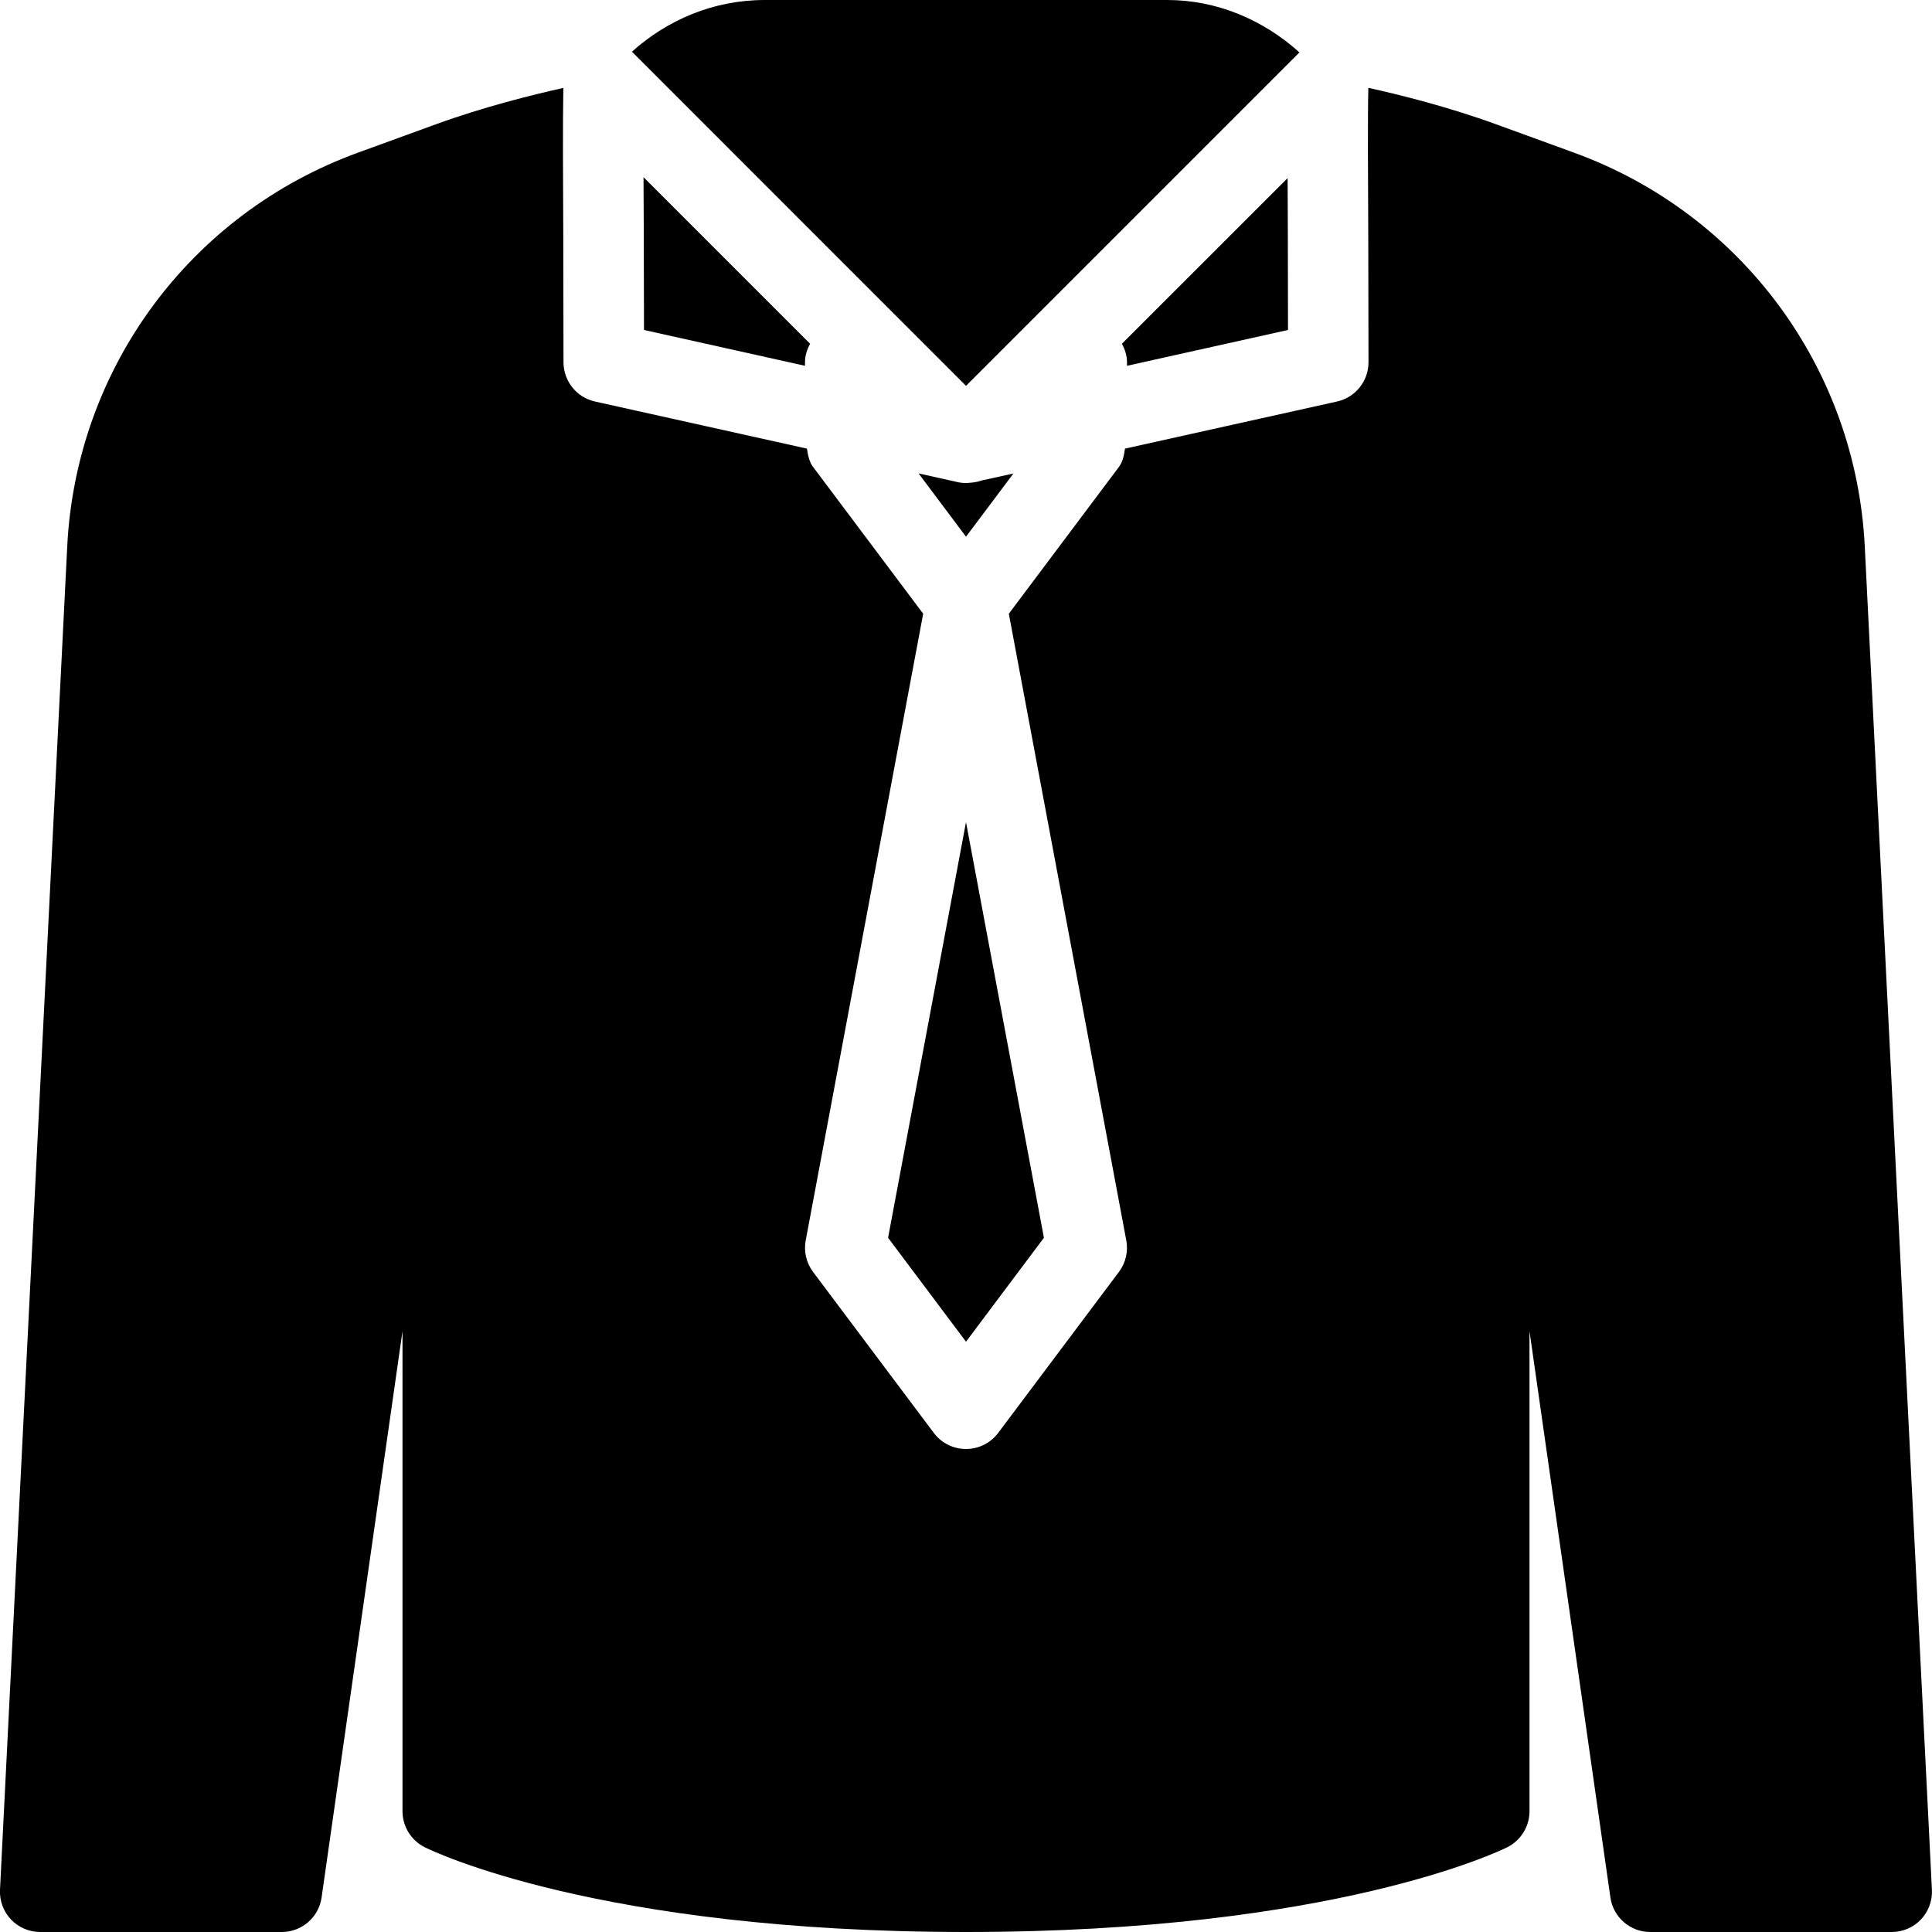 <?xml version="1.0" encoding="iso-8859-1"?>
<!-- Generator: Adobe Illustrator 19.0.0, SVG Export Plug-In . SVG Version: 6.00 Build 0)  -->
<svg version="1.1" id="Layer_1" xmlns="http://www.w3.org/2000/svg" xmlns:xlink="http://www.w3.org/1999/xlink" x="0px" y="0px"
	 viewBox="0 0 24 24" style="enable-background:new 0 0 24 24;" xml:space="preserve">
<g>
	<path d="M12.193,5.969C12.136,5.99,12.085,5.995,12.011,6c-0.003,0-0.006,0-0.009,0h0H12h-0.001h0
		c-0.038,0-0.076-0.004-0.112-0.013l-0.476-0.106L12,6.667l0.589-0.785L12.193,5.969z"/>
	<polygon points="12,16.667 12.968,15.376 12,10.213 11.032,15.376 	"/>
	<path d="M7.854,0.646L12,4.793l4.142-4.142C15.694,0.247,15.119,0,14.5,0h-5C8.862,0,8.289,0.248,7.848,0.644
		C7.85,0.645,7.852,0.645,7.854,0.646z"/>
	<path d="M23.165,6.79c-0.11-2.215-1.529-4.136-3.613-4.894L18.58,1.542c-0.594-0.216-1.197-0.366-1.582-0.451
		c-0.009,0.354-0.004,1.173-0.001,1.794L17,4.5c0,0.234-0.163,0.438-0.392,0.488l-2.633,0.585C13.963,5.653,13.949,5.734,13.9,5.8
		l-1.368,1.824l1.459,7.784c0.026,0.138-0.007,0.28-0.091,0.392l-1.5,2C12.306,17.926,12.157,18,12,18s-0.306-0.074-0.4-0.2l-1.5-2
		c-0.084-0.112-0.117-0.254-0.091-0.392l1.459-7.784L10.1,5.8c-0.049-0.065-0.063-0.147-0.076-0.227L7.392,4.988
		C7.163,4.938,7,4.734,7,4.5L6.997,2.854C6.994,2.261,6.99,1.527,6.998,1.092C6.613,1.178,6.012,1.327,5.42,1.542L4.448,1.896
		C2.364,2.654,0.945,4.575,0.835,6.79L0,23.475c-0.007,0.137,0.043,0.271,0.137,0.37S0.363,24,0.5,24h3
		c0.249,0,0.46-0.183,0.495-0.429L5,16.536V22.5c0,0.189,0.107,0.362,0.276,0.447C5.362,22.99,7.435,24,12,24
		s6.638-1.01,6.724-1.053C18.893,22.862,19,22.689,19,22.5v-5.964l1.005,7.035C20.04,23.817,20.251,24,20.5,24h3
		c0.137,0,0.268-0.056,0.362-0.155s0.144-0.233,0.137-0.37L23.165,6.79z"/>
	<path d="M10.063,4.27L7.994,2.201c0.001,0.221,0.002,0.443,0.003,0.647L8,4.099l2,0.445V4.5C10,4.416,10.026,4.34,10.063,4.27z"/>
	<path d="M16,4.099l-0.002-1.208c-0.001-0.21-0.002-0.445-0.003-0.678L13.937,4.27C13.974,4.34,14,4.416,14,4.5v0.044L16,4.099z"/>
</g>
<g>
</g>
<g>
</g>
<g>
</g>
<g>
</g>
<g>
</g>
<g>
</g>
<g>
</g>
<g>
</g>
<g>
</g>
<g>
</g>
<g>
</g>
<g>
</g>
<g>
</g>
<g>
</g>
<g>
</g>
</svg>
